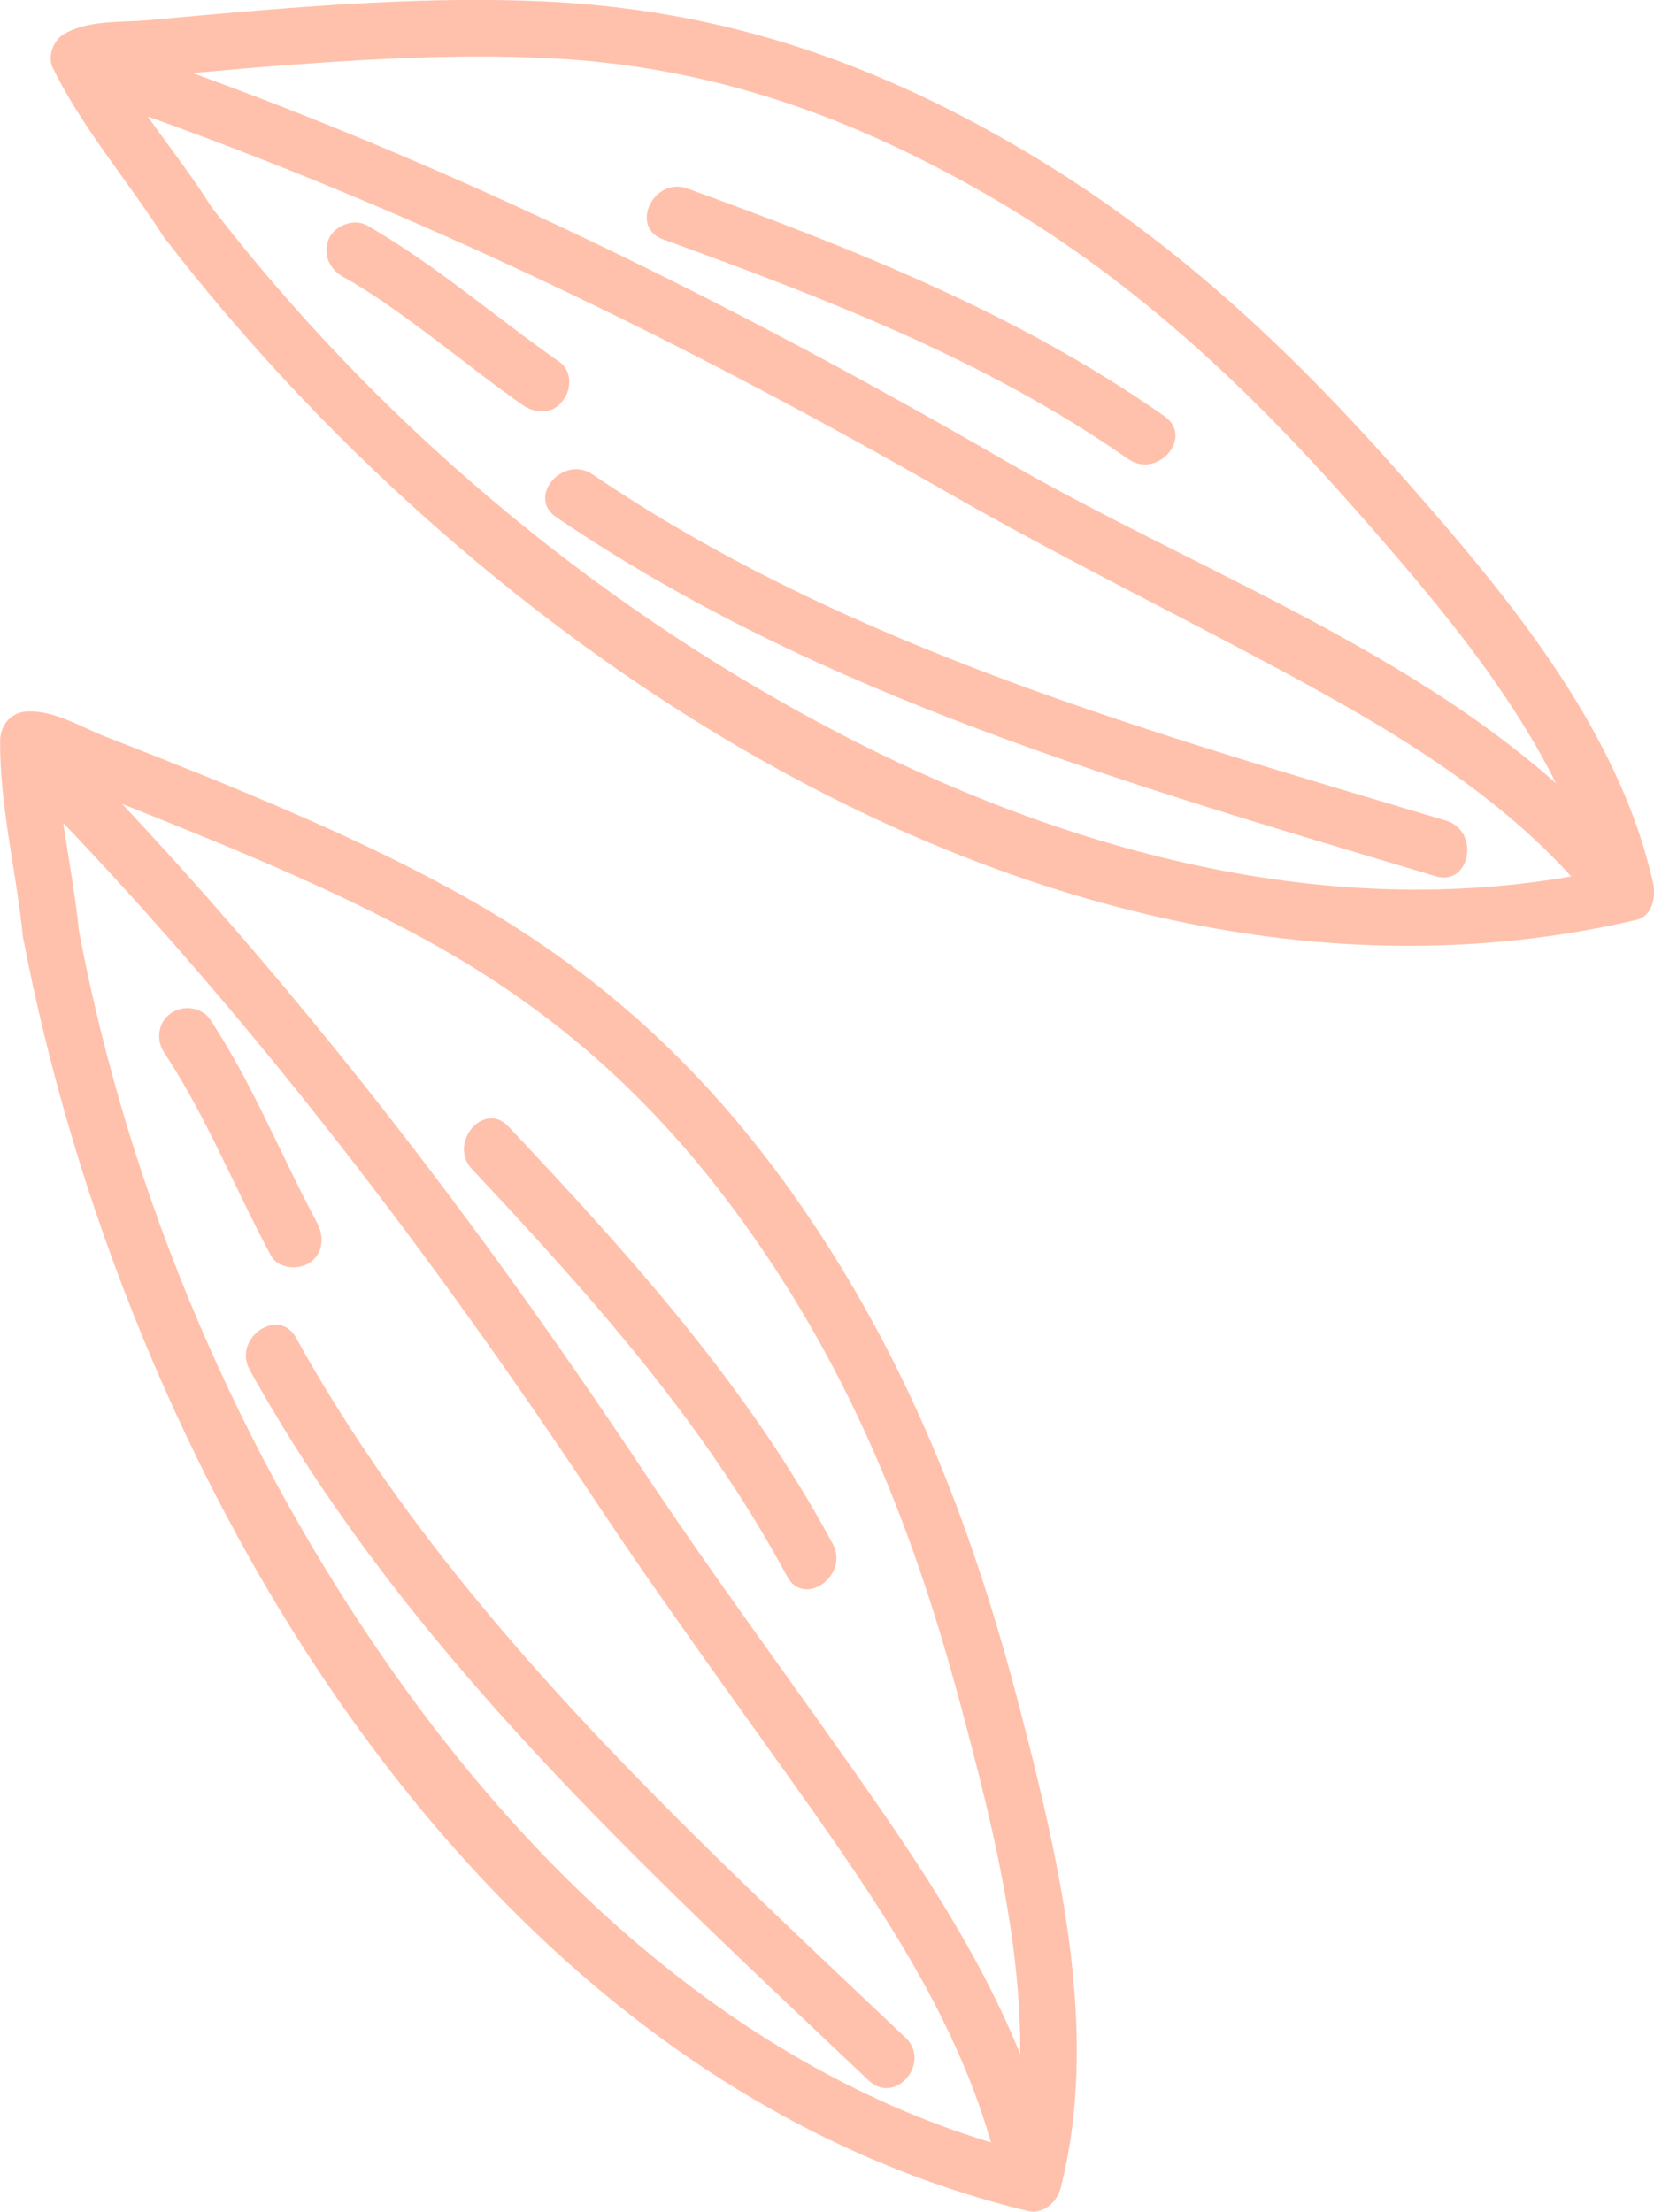 <svg fill="none" xmlns="http://www.w3.org/2000/svg" viewBox="2.56 4.2 73.43 98.21"> <path d="M3.575 45.775C8.036 69.236 23.335 96.355 48.178 102.373C48.855 102.54 49.475 102.009 49.645 101.372C51.392 94.56 49.624 87.003 47.909 80.347C45.868 72.39 43.097 65.094 38.474 58.247C34.215 51.934 29.16 47.232 22.443 43.608C19.084 41.785 15.568 40.257 12.038 38.81C10.46 38.172 8.863 37.535 7.267 36.919C6.148 36.486 4.92 35.699 3.703 35.796C2.985 35.853 2.552 36.471 2.564 37.133C2.557 40.068 3.284 42.884 3.575 45.775C3.742 47.37 6.238 47.191 6.07 45.576C5.779 42.685 5.052 39.869 5.041 36.956C4.655 37.408 4.269 37.861 3.902 38.293C4.72 38.227 6.619 39.362 7.51 39.713C9.003 40.298 10.497 40.902 11.972 41.508C15.15 42.822 18.314 44.218 21.338 45.866C27.804 49.37 32.566 53.935 36.648 60.041C40.913 66.414 43.44 73.166 45.372 80.529C47.067 86.926 48.862 94.32 47.178 100.905C47.673 100.564 48.149 100.245 48.644 99.904C36.683 96.999 27.125 88.475 20.155 78.641C13.207 68.844 8.316 57.376 6.068 45.556C5.764 44.013 3.268 44.192 3.575 45.775Z" fill="#FFC1AC"></path> <path d="M4.836 40.187C13.882 49.596 21.803 60.018 29.016 70.879C32.12 75.556 35.432 80.055 38.67 84.641C42.045 89.436 45.381 94.496 46.805 100.272C47.191 101.829 49.553 100.977 49.168 99.42C47.781 93.863 44.672 88.885 41.45 84.238C38.022 79.286 34.425 74.488 31.093 69.468C23.744 58.416 15.674 47.885 6.474 38.308C5.336 37.133 3.721 39.05 4.836 40.187Z" fill="#FFC1AC"></path> <path d="M42.765 94.684C32.792 85.229 22.436 75.764 15.702 63.599C14.927 62.194 12.872 63.624 13.647 65.029C20.475 77.368 31.005 86.999 41.129 96.583C42.302 97.695 43.919 95.798 42.765 94.684Z" fill="#FFC1AC"></path> <path d="M39.531 72.755C35.779 65.758 30.537 59.966 25.139 54.226C24.04 53.047 22.426 54.965 23.522 56.123C28.79 61.733 33.84 67.38 37.496 74.183C38.232 75.612 40.286 74.162 39.531 72.755Z" fill="#FFC1AC"></path> <path d="M16.64 58.499C15.036 55.512 13.778 52.336 11.905 49.491C11.537 48.917 10.705 48.803 10.153 49.188C9.581 49.575 9.464 50.369 9.851 50.941C11.725 53.786 12.982 56.962 14.586 59.949C14.915 60.546 15.824 60.614 16.338 60.252C16.926 59.823 16.949 59.097 16.64 58.499Z" fill="#FFC1AC"></path> <path d="M9.834 14.726C24.444 33.719 50.275 50.854 75.201 45.048C75.911 44.891 76.084 44.033 75.956 43.44C74.416 36.468 69.273 30.407 64.68 25.206C59.602 19.46 54.287 14.518 47.612 10.649C40.914 6.761 34.253 4.579 26.494 4.253C22.504 4.088 18.504 4.307 14.512 4.625C12.736 4.767 10.941 4.93 9.166 5.092C7.911 5.212 6.453 5.067 5.361 5.737C4.94 5.991 4.656 6.717 4.896 7.201C6.238 9.928 8.205 12.182 9.834 14.726C10.706 16.083 12.761 14.653 11.889 13.296C10.396 10.943 8.501 8.843 7.238 6.351C7.077 6.846 6.934 7.32 6.772 7.815C7.462 7.398 9.864 7.548 10.842 7.47C12.517 7.317 14.192 7.163 15.87 7.049C19.465 6.783 23.067 6.616 26.674 6.771C34.091 7.084 40.481 9.388 46.845 13.121C53.188 16.856 58.233 21.68 63.05 27.184C67.36 32.107 72.13 37.776 73.575 44.313C73.833 43.77 74.073 43.249 74.331 42.705C62.341 45.49 49.962 42.136 39.308 36.494C28.696 30.868 19.197 22.823 11.891 13.316C10.905 12.028 8.849 13.458 9.834 14.726Z" fill="#FFC1AC"></path> <path d="M8.156 9.033C20.844 13.488 32.923 19.379 44.582 26.046C49.381 28.799 54.336 31.238 59.203 33.844C64.093 36.469 69.104 39.366 72.757 43.617C73.797 44.82 75.854 43.41 74.812 42.187C67.639 33.835 56.573 30.075 47.267 24.707C35.117 17.676 22.507 11.426 9.241 6.776C7.733 6.253 6.648 8.51 8.156 9.033Z" fill="#FFC1AC"></path> <path d="M66.758 40.639C53.712 36.735 40.258 33.004 28.876 25.27C27.559 24.37 25.923 26.269 27.26 27.167C39.025 35.173 52.793 39.059 66.292 43.108C67.835 43.568 68.281 41.1 66.758 40.639Z" fill="#FFC1AC"></path> <path d="M54.256 22.68C47.746 18.114 40.509 15.275 33.083 12.571C31.573 12.028 30.488 14.285 31.997 14.828C39.196 17.45 46.302 20.159 52.64 24.578C53.958 25.498 55.575 23.6 54.256 22.68Z" fill="#FFC1AC"></path> <path d="M27.408 20.277C24.537 18.275 21.901 15.953 18.85 14.206C18.282 13.89 17.443 14.198 17.168 14.782C16.88 15.448 17.154 16.11 17.744 16.465C18.501 16.887 19.052 17.245 19.71 17.695C20.412 18.182 21.095 18.69 21.778 19.198C23.103 20.198 24.39 21.221 25.752 22.177C26.284 22.557 27.072 22.615 27.508 22.037C27.932 21.561 27.984 20.693 27.408 20.277Z" fill="#FFC1AC"></path> </svg>